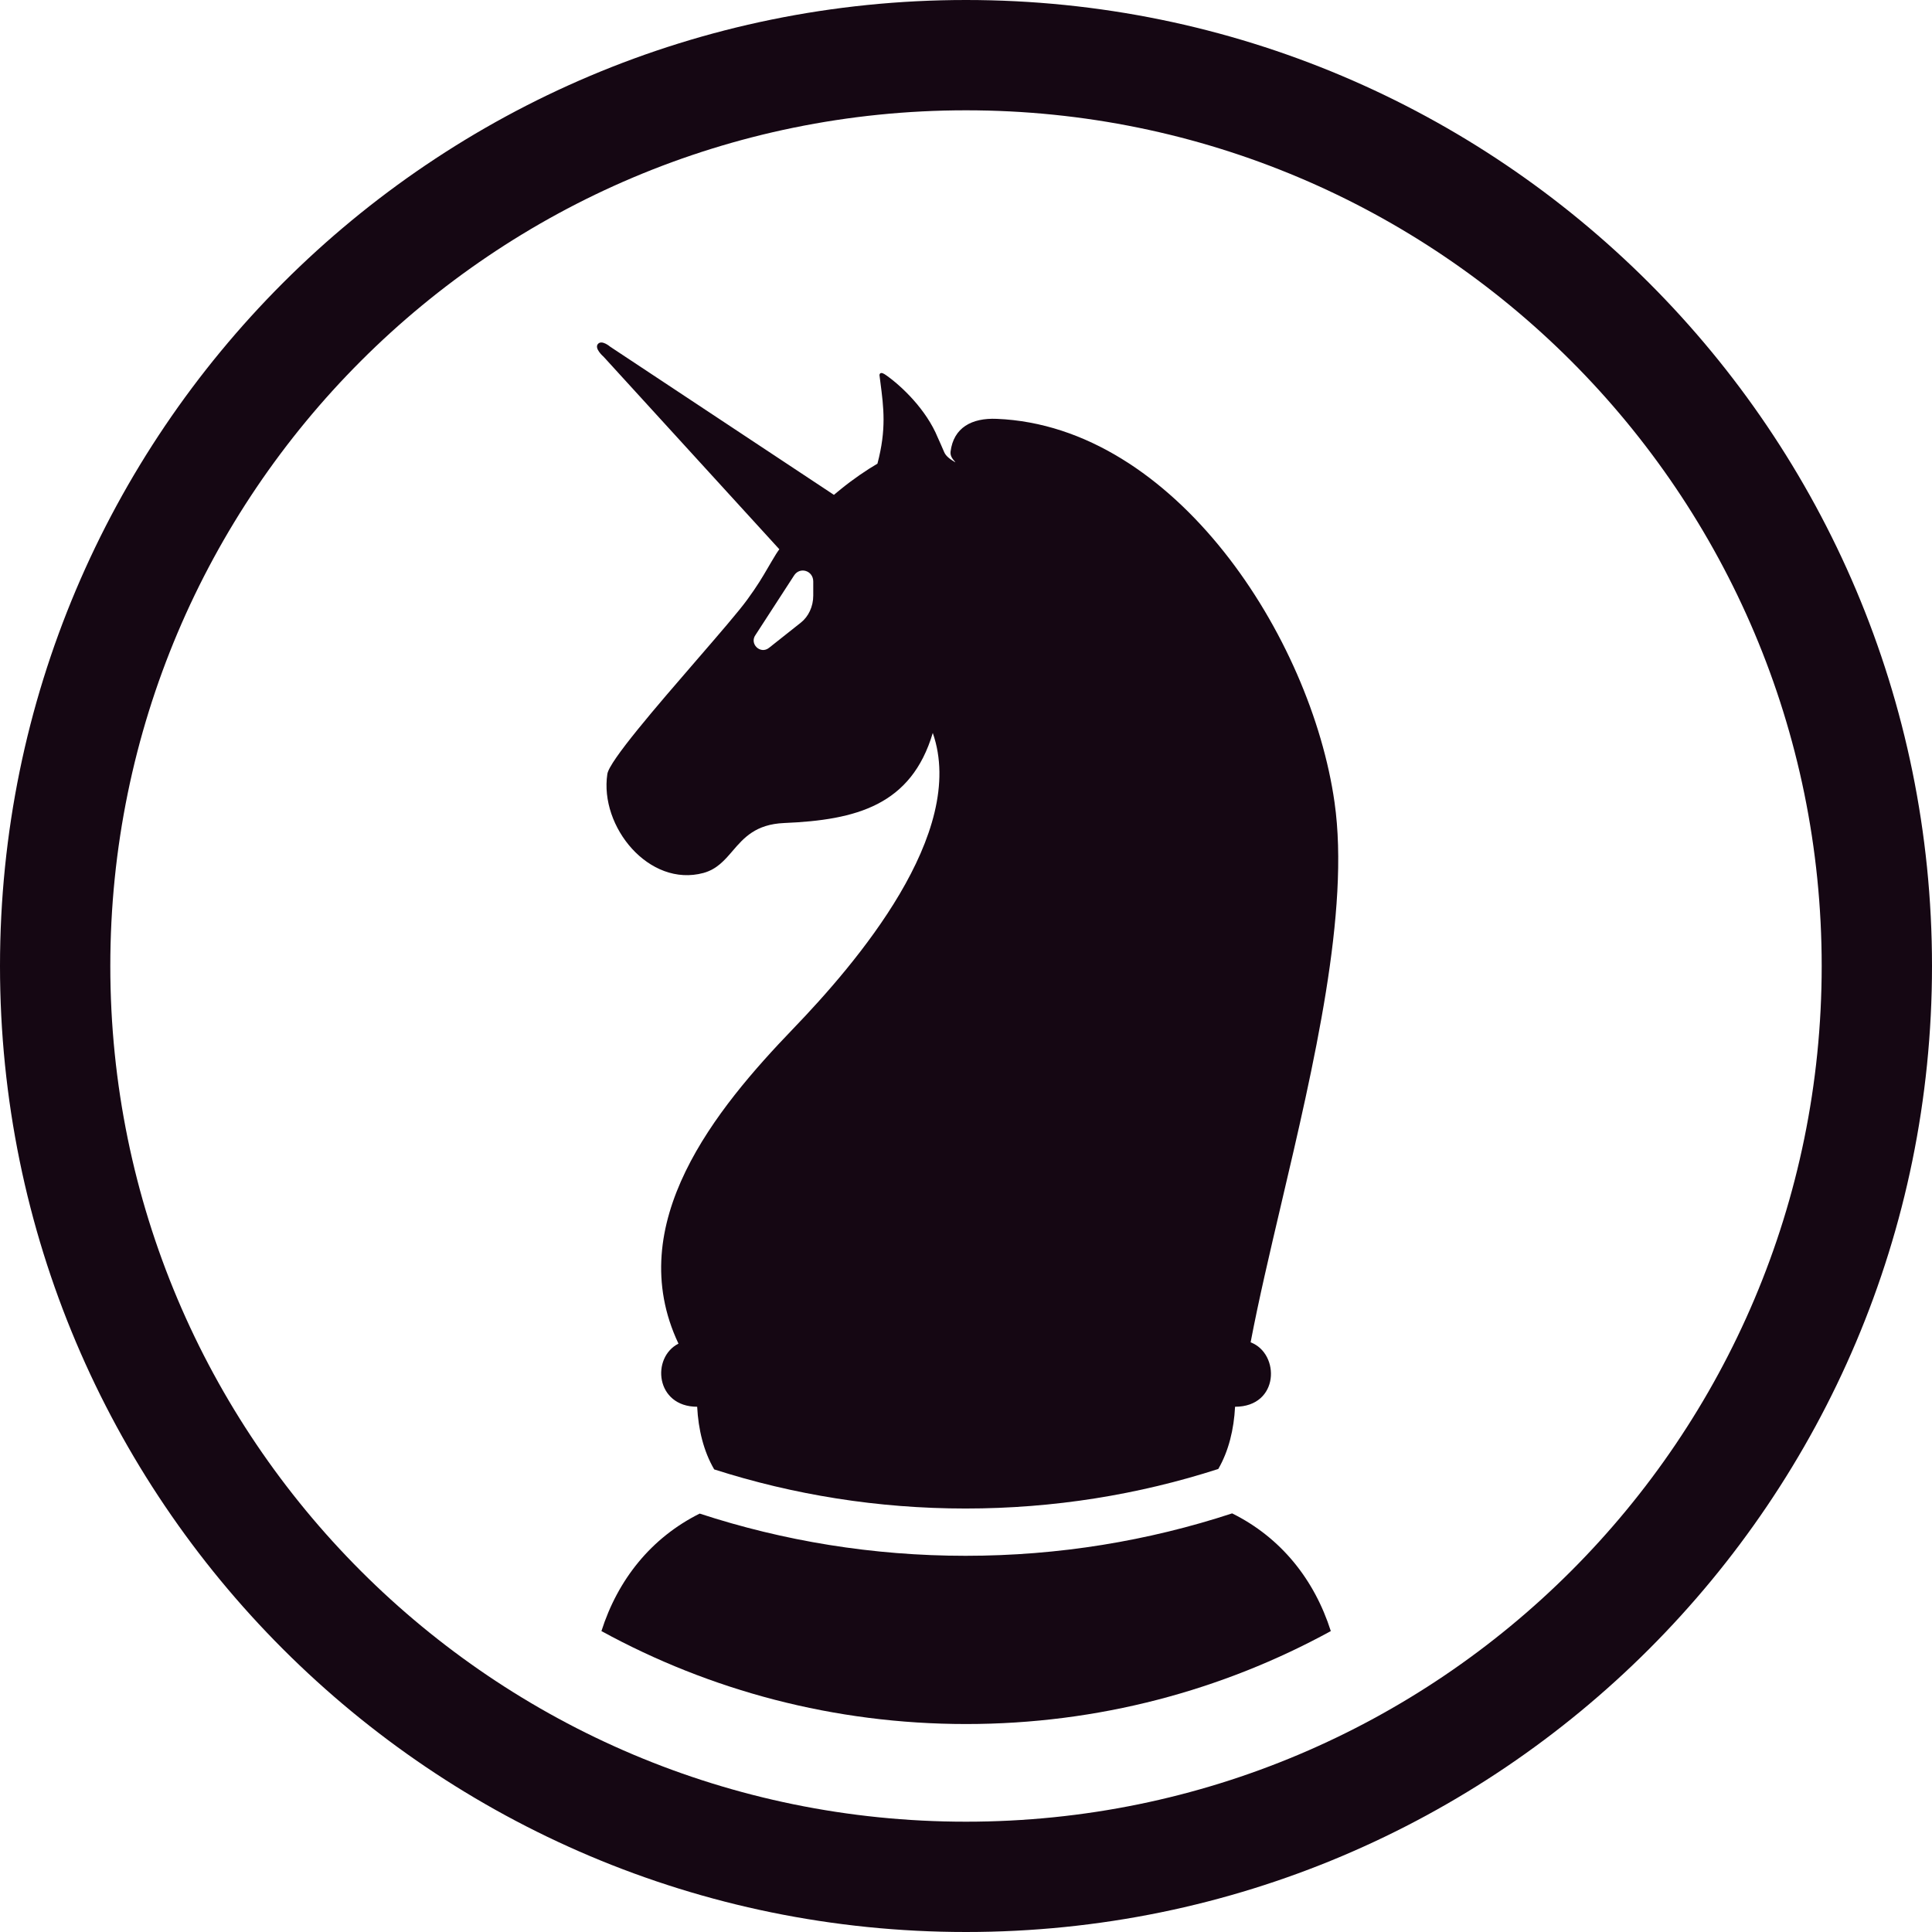 <svg width="512" height="512" viewBox="0 0 512 512" fill="none" xmlns="http://www.w3.org/2000/svg">
<path fill-rule="evenodd" clip-rule="evenodd" d="M206.532 145.56L159.947 94.53C159.947 94.53 157.423 92.371 158.454 91.162C159.484 89.953 161.691 91.873 161.691 91.873L221.001 131.144L221.555 130.679L222.057 130.264L222.817 129.641C226.068 126.996 229.576 124.6 232.531 122.874C234.933 113.794 234.187 108.049 233.316 101.339C233.232 100.693 233.147 100.039 233.064 99.373C233.182 98.746 233.636 98.603 234.743 99.376C238.984 102.335 245.499 108.591 248.508 115.934C249.014 117.049 249.625 118.417 250.218 119.814C250.719 120.996 251.961 121.799 253.179 122.528C253.171 122.457 253.064 122.334 252.915 122.161C252.501 121.685 251.764 120.834 251.909 119.688C252.694 113.347 257.504 110.7 264.179 111C311.45 112.947 347.479 169.023 353.664 212.616C357.784 241.401 348.148 282.421 339.565 318.956L339.558 318.987C336.486 332.064 333.549 344.566 331.428 355.726C339.281 358.722 339.085 372.804 327.304 372.804C327.006 378.747 325.623 384.524 322.856 389.296C301.76 396.098 279.257 399.773 255.892 399.773C232.655 399.773 210.269 396.139 189.271 389.407C186.462 384.613 185.059 378.792 184.758 372.804C173.714 372.804 172.536 359.771 179.801 356.076C164.78 324.318 189.716 293.908 210.185 272.636C226.874 255.309 256.473 220.805 247.196 194.24C241.502 213.364 227.021 217.309 207.829 218.108C200.226 218.428 197.1 222.066 194.138 225.513C192.014 227.986 189.974 230.361 186.427 231.341C171.996 235.235 158.841 219.057 160.952 205.126C161.456 201.693 174.013 187.174 184.596 174.939L184.606 174.929L184.678 174.846L184.68 174.843C190.535 168.072 195.776 162.011 198.012 158.936C200.773 155.144 202.005 153.031 203.483 150.495C204.108 149.425 204.775 148.281 205.619 146.903C205.905 146.444 206.211 145.996 206.532 145.56ZM203.819 171.668L212.213 165.018C214.248 163.422 215.52 160.762 215.52 157.835V154.111C215.52 151.185 211.959 150.121 210.432 152.515L200.258 168.21C198.477 170.604 201.529 173.53 203.819 171.668Z" fill="#150713"/>
<path d="M185.424 401.116C172.534 407.54 163.719 418.654 159.384 432.255C188.077 447.958 221.007 456.886 256.032 456.886C291.056 456.886 323.986 447.959 352.679 432.255C348.331 418.616 339.478 407.477 326.529 401.061C304.3 408.356 280.555 412.302 255.892 412.302C231.291 412.302 207.603 408.376 185.424 401.116Z" fill="#150713"/>
<path fill-rule="evenodd" clip-rule="evenodd" d="M0 256C0 114.615 114.616 0 256 0C397.384 0 512 114.615 512 256C512 397.385 397.384 512 256 512C114.616 512 0 397.385 0 256ZM256 29.233C130.76 29.233 29.233 130.76 29.233 256C29.233 381.24 130.76 482.767 256 482.767C381.24 482.767 482.767 381.24 482.767 256C482.767 130.76 381.24 29.233 256 29.233Z" fill="#150713"/>
</svg>
